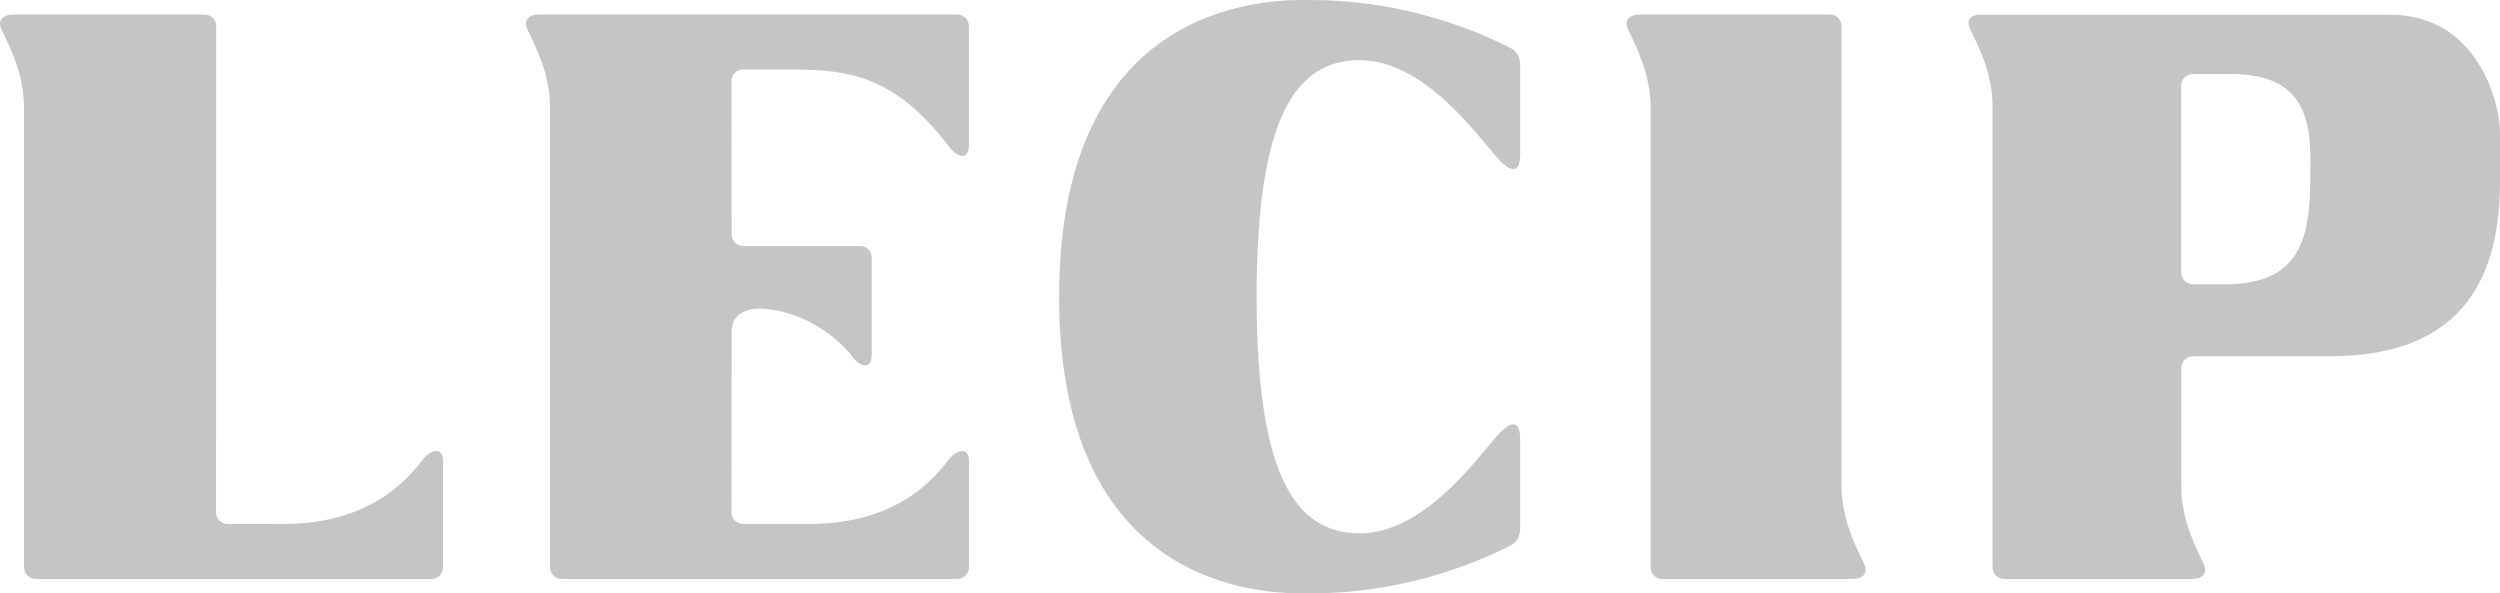 <?xml version="1.0" encoding="UTF-8" standalone="no"?>
<!-- Generator: Adobe Illustrator 16.0.3, SVG Export Plug-In . SVG Version: 6.00 Build 0)  -->

<svg
   xmlns:dc="http://purl.org/dc/elements/1.1/"
   xmlns:cc="http://creativecommons.org/ns#"
   xmlns:rdf="http://www.w3.org/1999/02/22-rdf-syntax-ns#"
   xmlns:svg="http://www.w3.org/2000/svg"
   xmlns="http://www.w3.org/2000/svg"
   xmlns:sodipodi="http://sodipodi.sourceforge.net/DTD/sodipodi-0.dtd"
   xmlns:inkscape="http://www.inkscape.org/namespaces/inkscape"
   version="1.1"
   x="0px"
   y="0px"
   width="233.564"
   height="55.441"
   viewBox="0 0 233.564 55.441"
   enable-background="new 0 0 536.022 55.44"
   xml:space="preserve"
   id="svg1172"
   sodipodi:docname="lecip.svg"
   inkscape:version="0.92.2 5c3e80d, 2017-08-06"><defs
     id="defs1176" /><sodipodi:namedview
     pagecolor="#ffffff"
     bordercolor="#666666"
     borderopacity="1"
     objecttolerance="10"
     gridtolerance="10"
     guidetolerance="10"
     inkscape:pageopacity="0"
     inkscape:pageshadow="2"
     inkscape:window-width="1122"
     inkscape:window-height="790"
     id="namedview1174"
     showgrid="false"
     inkscape:zoom="1.8046314"
     inkscape:cx="63.616251"
     inkscape:cy="115.15436"
     inkscape:window-x="0"
     inkscape:window-y="0"
     inkscape:window-maximized="0"
     inkscape:current-layer="svg1172" /><g
     id="レイヤー_1"
     transform="translate(-2.193,2.1564177e-4)" /><g
     id="g1135"
     transform="translate(-2.193,2.1564177e-4)"
     style="fill:#c5c5c5;fill-opacity:1"><path
       d="m 41.691,42.93 c 0.596,-0.797 1.889,-1.329 1.889,0.124 v 9.938 c 0,0.611 -0.494,1.101 -1.094,1.101 H 5.538 c -0.604,0 -1.098,-0.489 -1.098,-1.101 0,0 0,-32.387 0,-42.951 C 4.44,6.866 3.063,4.3 2.331,2.745 1.874,1.771 2.636,1.355 3.418,1.355 L 21.3,1.36 c 0.604,0 1.093,0.487 1.093,1.094 l -0.015,45.409 c 0,0.602 0.483,1.089 1.096,1.089 0.842,0 2.625,0 3.64,0 2.428,0 9.744,0.496 14.577,-6.022 z"
       id="path1125"
       inkscape:connector-curvature="0"
       style="fill:#c5c5c5;fill-opacity:1" /><path
       d="m 157.498,54.092 c -0.604,0 -1.096,-0.489 -1.096,-1.101 0,0 0,-32.387 0,-42.951 0,-3.175 -1.384,-5.741 -2.107,-7.296 -0.461,-0.973 0.297,-1.389 1.083,-1.389 h 17.769 c 0.604,0 1.092,0.492 1.092,1.094 0,0 0,32.39 0,42.954 0,3.173 1.39,5.743 2.118,7.294 0.457,0.979 -0.299,1.395 -1.094,1.395 z"
       id="path1127"
       inkscape:connector-curvature="0"
       style="fill:#c5c5c5;fill-opacity:1" /><path
       d="m 81.748,33.245 c 0.838,1.103 1.886,1.323 1.886,-0.137 v -9.041 c 0,-0.611 -0.494,-1.081 -1.096,-1.081 H 71.632 c -0.6,0 -1.085,-0.479 -1.085,-1.085 L 70.527,7.582 c 0,-0.603 0.489,-1.09 1.089,-1.09 0.851,0 3.612,0 4.632,0 5.412,0 9.667,0.72 14.583,7.178 0.836,1.106 1.884,1.323 1.884,-0.128 V 2.454 C 92.715,1.848 92.219,1.36 91.619,1.36 L 52.554,1.355 c -0.788,0 -1.546,0.416 -1.089,1.389 0.732,1.555 2.114,4.121 2.114,7.296 0,10.564 0,42.951 0,42.951 0,0.611 0.49,1.101 1.094,1.101 h 36.948 c 0.6,0 1.096,-0.489 1.096,-1.101 v -9.938 c 0,-1.453 -1.297,-0.921 -1.884,-0.124 -4.845,6.519 -12.149,6.022 -14.583,6.022 -1.02,0 -3.781,0 -4.632,0 -0.6,0 -1.089,-0.487 -1.089,-1.089 l 0.02,-16.888 c 0,-1.644 1.354,-2.136 2.594,-2.136 1.59,0 5.297,0.642 8.459,4.18"
       id="path1129"
       inkscape:connector-curvature="0"
       style="fill:#c5c5c5;fill-opacity:1" /><path
       d="m 101.141,27.721 c 0,-28.715 20.977,-27.717 23.608,-27.717 7.859,0 14.56,2.419 18.59,4.492 0.563,0.277 0.877,0.859 0.877,1.617 0,0 0,4.821 0,8.267 0,2.051 -1.022,1.659 -2.285,0.199 -1.906,-2.216 -6.813,-8.957 -12.693,-8.957 -5.906,0 -9.644,5.144 -9.644,22.099 0,16.957 3.738,22.101 9.644,22.101 5.88,0 10.787,-6.753 12.693,-8.964 1.263,-1.466 2.285,-1.85 2.285,0.194 0,3.441 0,8.275 0,8.275 0,0.752 -0.314,1.336 -0.877,1.62 -4.03,2.07 -10.731,4.489 -18.59,4.489 -2.631,10e-4 -23.608,1.005 -23.608,-27.715 z"
       id="path1131"
       inkscape:connector-curvature="0"
       style="fill:#c5c5c5;fill-opacity:1" /><path
       d="m 225.452,1.371 h -37.918 c -0.999,-0.098 -1.757,0.32 -1.3,1.293 0.73,1.559 2.114,4.116 2.114,7.291 0,10.573 0,43.036 0,43.036 0,0.611 0.489,1.101 1.094,1.101 h 17.544 c 0.786,0 1.542,-0.416 1.091,-1.395 -0.729,-1.551 -2.099,-4.121 -2.099,-7.294 V 34.382 c 0,-0.612 0.49,-1.1 1.099,-1.1 h 12.829 c 12.69,0 15.851,-7.79 15.851,-16.293 V 12.363 C 235.756,9.609 233.668,1.371 225.452,1.371 Z m -7.407,14.261 c 0,5.953 -0.381,10.928 -7.995,10.928 h -2.984 c -0.608,0 -1.099,-0.507 -1.099,-1.111 V 8.007 c 0,-0.596 0.49,-1.09 1.099,-1.09 0.045,0 1.37,0 3.465,0 5.384,0 7.515,2.356 7.515,7.859 v 0.856 z"
       id="path1133"
       inkscape:connector-curvature="0"
       style="fill:#c5c5c5;fill-opacity:1" /></g></svg>